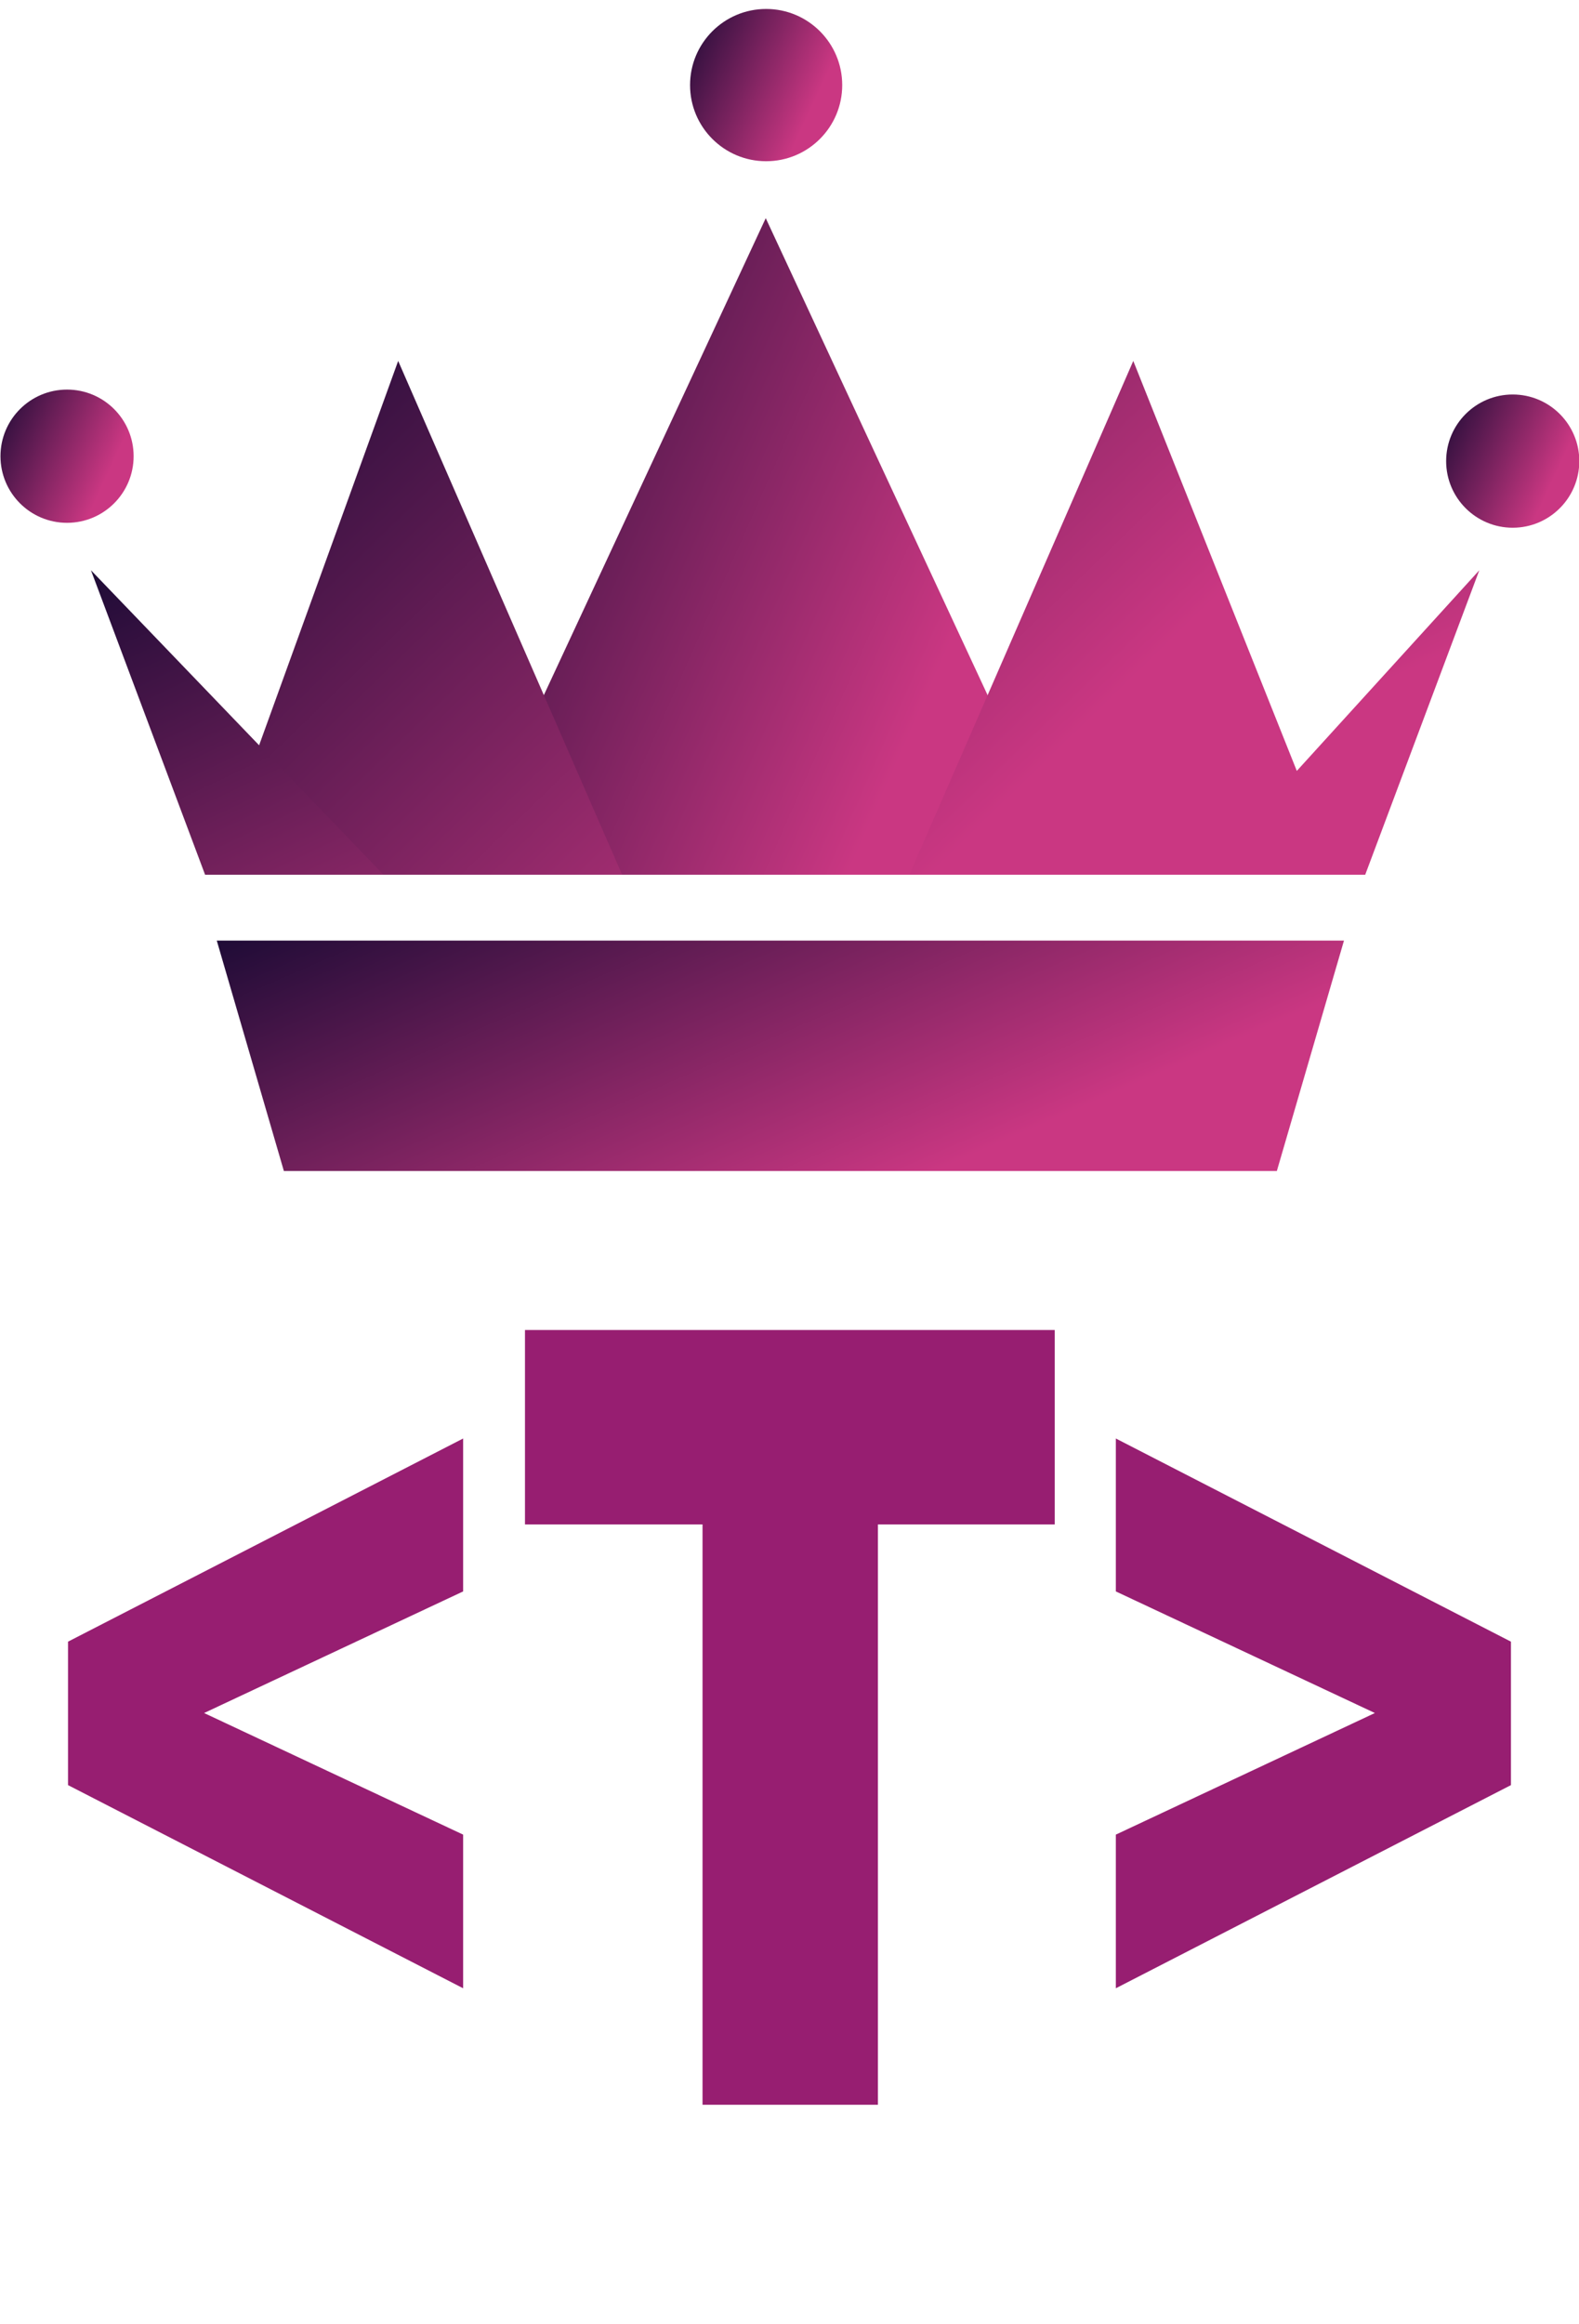 <?xml version="1.0" encoding="utf-8"?>
<svg data-v-423bf9ae="" viewBox="0 0 122.366 180" class="iconAboveSlogan" xmlns="http://www.w3.org/2000/svg">
  <g data-v-423bf9ae="" id="6d2d9321-a7a0-4928-835f-c8c6c8297472" fill="#230A1B" transform="matrix(5.639,0,0,5.639,1.775,83.714)">
    <path d="M6.05 12.46L6.05 10.35L2.49 8.68L6.05 7.01L6.05 4.91L0.62 7.70L0.62 9.67ZM11.75 14.06L11.75 6.09L14.18 6.09L14.18 3.42L6.90 3.42L6.90 6.09L9.34 6.09L9.34 14.06ZM20.45 9.67L20.45 7.70L15.02 4.91L15.02 7.01L18.58 8.68L15.02 10.35L15.02 12.46Z" style="fill: rgb(151, 30, 113);"/>
  </g>
  <defs data-v-423bf9ae="">
    <linearGradient data-v-423bf9ae="" gradientTransform="rotate(25)" id="49b7bf4f-3021-4db3-8a44-9d9ae7b74642" x1="0%" y1="0%" x2="100%" y2="0%">
      <stop data-v-423bf9ae="" offset="0" style="stop-color: rgb(30, 11, 54); stop-opacity: 1;"/>
      <stop data-v-423bf9ae="" offset="1" style="stop-color: rgb(202, 55, 130); stop-opacity: 1;"/>
    </linearGradient>
  </defs>
  <g data-v-423bf9ae="" id="5a00b1f4-bb44-4589-9c22-92a4948ab730" transform="matrix(2.549,0,0,2.549,-3.073,-18.923)" stroke="none" fill="url(#49b7bf4f-3021-4db3-8a44-9d9ae7b74642)">
    <path d="M33.771 34H15.199l9.287-19.948z"/>
    <path d="M41.891 34H28.852l6.808-15.611zM20.12 34H7.659l5.652-15.611z"/>
    <path d="M42.711 34H37.76l8.42-9.251zM12.865 34H7.441l-3.47-9.251z"/>
    <circle cx="24.498" cy="10.009" r="2.313"/>
    <circle cx="3.244" cy="21.284" r="2.024"/>
    <circle cx="47.196" cy="21.433" r="2.024"/>
    <g>
      <path d="M9.836 43h30.189l2.041-7H7.796z"/>
    </g>
  </g>
  <g data-v-423bf9ae="" id="316ae743-5a47-445a-ad39-04bf1c7e4685" fill="#230A1B" transform="matrix(0.425,0,0,0.425,20.365,204.789)">
    <path d="M0.76 3.64L0.52 3.64L0.52 3.08L3.62 3.08L3.61 3.64L3.30 3.64L3.30 3.64Q2.47 3.64 2.47 3.94L2.47 3.94L2.47 3.94Q2.47 4.03 2.51 4.09L2.51 4.09L4.93 10.76L7.24 4.85L7.14 4.57L7.14 4.57Q7.11 4.52 7.09 4.44L7.09 4.44L7.09 4.44Q7.07 4.36 7.05 4.31L7.05 4.31L7.05 4.31Q7.03 4.25 7.01 4.22L7.01 4.22L7.01 4.22Q6.99 4.16 6.89 3.96L6.89 3.96L6.89 3.96Q6.81 3.80 6.69 3.71L6.69 3.71L6.69 3.71Q6.61 3.64 6.44 3.64L6.44 3.64L5.76 3.64L5.76 3.08L9.08 3.08L9.08 3.64L8.35 3.64L8.35 3.64Q8.11 3.64 8.05 3.68L8.05 3.68L8.05 3.68Q7.98 3.72 7.98 3.86L7.98 3.86L7.98 3.86Q7.98 4.00 8.23 4.76L8.23 4.76L10.27 10.72L12.77 4.18L12.77 4.18Q12.82 4.01 12.82 3.94L12.82 3.94L12.82 3.94Q12.82 3.75 12.65 3.69L12.65 3.69L12.65 3.69Q12.50 3.64 12.14 3.64L12.14 3.64L11.77 3.64L11.77 3.08L14.17 3.08L14.18 3.64L14.01 3.64L14.01 3.64Q13.67 3.64 13.57 3.77L13.57 3.77L13.57 3.77Q13.45 3.96 13.20 4.60L13.20 4.60L10.11 12.64L9.87 12.64L7.49 5.64L4.77 12.63L4.55 12.63L1.58 4.52L1.58 4.52Q1.37 3.96 1.20 3.79L1.20 3.79L1.20 3.79Q1.05 3.63 0.76 3.64L0.76 3.64ZM22.30 7.83L22.30 7.83L22.30 7.83Q22.30 6.62 22.70 5.68L22.70 5.68L22.70 5.68Q23.12 4.72 23.81 4.12L23.81 4.12L23.81 4.12Q24.50 3.51 25.36 3.19L25.36 3.19L25.36 3.19Q26.20 2.88 27.15 2.88L27.15 2.88L27.15 2.88Q28.41 2.88 29.46 3.40L29.46 3.40L29.46 3.40Q30.54 3.93 31.25 5.07L31.25 5.07L31.25 5.07Q31.95 6.17 31.96 7.75L31.96 7.75L31.96 7.75Q31.96 8.70 31.65 9.54L31.65 9.54L31.65 9.54Q31.34 10.38 30.74 11.10L30.74 11.10L30.74 11.10Q30.13 11.81 29.20 12.22L29.20 12.22L29.20 12.22Q28.23 12.63 27.04 12.64L27.04 12.64L27.04 12.64Q25.91 12.64 24.97 12.23L24.97 12.23L24.97 12.23Q24.04 11.83 23.47 11.14L23.47 11.14L23.47 11.14Q22.90 10.45 22.61 9.60L22.61 9.60L22.61 9.60Q22.30 8.72 22.30 7.83ZM23.56 7.38L23.56 7.38L23.56 7.38Q23.56 8.52 23.99 9.60L23.99 9.60L23.99 9.60Q24.39 10.64 25.32 11.33L25.32 11.33L25.32 11.33Q26.23 12.03 27.42 12.04L27.42 12.04L27.42 12.04Q28.79 12.04 29.73 11.01L29.73 11.01L29.73 11.01Q30.68 9.97 30.68 8.10L30.68 8.10L30.68 8.10Q30.68 5.99 29.52 4.72L29.52 4.72L29.52 4.72Q28.37 3.46 26.86 3.45L26.86 3.45L26.86 3.45Q26.34 3.45 25.80 3.65L25.80 3.65L25.80 3.65Q25.25 3.85 24.75 4.25L24.75 4.25L24.75 4.25Q24.20 4.68 23.88 5.48L23.88 5.48L23.88 5.48Q23.56 6.27 23.56 7.38ZM43.24 12.41L40.22 12.41L40.22 11.87L40.35 11.87L40.35 11.87Q40.94 11.87 41.06 11.77L41.06 11.77L41.06 11.77Q41.18 11.68 41.19 11.21L41.19 11.21L41.32 4.38L41.32 4.38Q41.32 4.35 41.33 4.28L41.33 4.28L41.33 4.28Q41.34 4.21 41.34 4.17L41.34 4.17L41.34 4.01L41.34 4.01Q41.34 3.76 41.26 3.71L41.26 3.71L41.26 3.71Q41.17 3.64 40.94 3.64L40.94 3.64L40.23 3.64L40.22 3.08L42.33 3.08L45.52 10.55L48.66 3.08L50.89 3.08L50.89 3.64L50.42 3.64L50.42 3.64Q49.97 3.64 49.85 3.71L49.85 3.71L49.85 3.71Q49.69 3.79 49.69 4.08L49.69 4.08L49.69 11.22L49.69 11.22Q49.69 11.68 49.80 11.77L49.80 11.77L49.80 11.77Q49.92 11.87 50.54 11.87L50.54 11.87L50.83 11.87L50.84 12.41L47.44 12.41L47.42 11.87L47.70 11.87L47.70 11.87Q48.32 11.87 48.43 11.77L48.43 11.77L48.43 11.77Q48.56 11.66 48.56 11.25L48.56 11.25L48.56 4.83L46.40 9.91L45.55 12.02L45.55 12.02Q45.41 12.37 45.37 12.44L45.37 12.44L45.37 12.44Q45.32 12.51 45.25 12.51L45.25 12.51L45.25 12.51Q45.16 12.51 44.71 11.52L44.71 11.52L41.90 5.01L41.84 11.39L41.84 11.39Q41.84 11.74 42.03 11.80L42.03 11.80L42.03 11.80Q42.27 11.87 43.24 11.87L43.24 11.87L43.24 12.41ZM58.58 3.64L58.56 3.08L65.78 3.08L65.78 3.08Q65.79 4.14 65.84 5.28L65.84 5.28L65.30 5.30L65.30 5.30Q65.28 4.66 65.23 4.25L65.23 4.25L65.23 4.25Q65.19 3.89 65.13 3.80L65.13 3.80L65.13 3.80Q65.08 3.71 64.96 3.69L64.96 3.69L64.96 3.69Q64.87 3.68 64.28 3.68L64.28 3.68L61.90 3.68L61.90 3.68Q61.35 3.68 61.21 3.77L61.21 3.77L61.21 3.77Q61.09 3.86 61.09 4.33L61.09 4.33L61.09 6.28L61.09 6.28Q61.09 6.69 61.14 6.76L61.14 6.76L61.14 6.76Q61.21 6.84 61.55 6.84L61.55 6.84L63.66 6.84L63.66 6.84Q64.03 6.84 64.11 6.73L64.11 6.73L64.11 6.73Q64.19 6.63 64.20 6.14L64.20 6.14L64.20 5.61L64.71 5.63L64.71 8.97L64.20 8.97L64.20 8.24L64.20 8.24Q64.20 7.66 64.12 7.57L64.12 7.57L64.12 7.57Q64.04 7.46 63.69 7.46L63.69 7.46L61.59 7.46L61.59 7.46Q61.26 7.46 61.17 7.54L61.17 7.54L61.17 7.54Q61.09 7.63 61.09 7.89L61.09 7.89L61.09 11.20L61.09 11.20Q61.09 11.57 61.17 11.67L61.17 11.67L61.17 11.67Q61.26 11.77 61.53 11.77L61.53 11.77L61.53 11.77Q64.45 11.75 64.98 11.69L64.98 11.69L64.98 11.69Q65.50 11.63 65.58 11.38L65.58 11.38L65.58 11.36L65.59 11.35L65.82 10.17L66.29 10.25L65.95 12.41L58.84 12.41L58.84 11.87L59.21 11.87L59.21 11.87Q59.77 11.87 59.86 11.80L59.86 11.80L59.86 11.80Q59.95 11.72 59.95 11.33L59.95 11.33L59.95 4.24L59.95 4.24Q59.95 3.82 59.80 3.73L59.80 3.73L59.80 3.73Q59.63 3.64 58.97 3.64L58.97 3.64L58.58 3.64ZM74.18 3.64L74.17 3.08L76.34 3.08L82.08 10.48L82.08 4.14L82.08 4.14Q82.08 3.81 81.93 3.72L81.93 3.72L81.93 3.72Q81.77 3.64 81.31 3.64L81.31 3.64L80.82 3.64L80.85 3.08L83.83 3.08L83.83 3.64L83.51 3.64L83.51 3.64Q83.04 3.64 82.89 3.75L82.89 3.75L82.89 3.75Q82.74 3.86 82.74 4.25L82.74 4.25L82.74 12.32L82.74 12.47L82.74 12.47Q82.74 12.52 82.73 12.57L82.73 12.57L82.73 12.57Q82.71 12.61 82.68 12.64L82.68 12.64L82.68 12.64Q82.67 12.65 82.61 12.65L82.61 12.65L82.42 12.65L82.36 12.65L82.33 12.65L82.30 12.64L82.30 12.64Q82.28 12.64 82.26 12.63L82.26 12.63L82.26 12.63Q82.25 12.61 82.25 12.60L82.25 12.60L82.25 12.60Q82.25 12.58 82.24 12.57L82.24 12.57L82.24 12.57Q82.21 12.54 82.18 12.50L82.18 12.50L82.18 12.50Q82.17 12.48 82.15 12.45L82.15 12.45L82.15 12.45Q82.13 12.41 82.11 12.40L82.11 12.40L76.01 4.56L76.08 11.22L76.08 11.22Q76.08 11.67 76.24 11.77L76.24 11.77L76.24 11.77Q76.40 11.87 77.11 11.87L77.11 11.87L77.35 11.87L77.35 12.41L74.41 12.41L74.41 11.87L74.83 11.87L74.83 11.87Q75.21 11.87 75.32 11.76L75.32 11.76L75.32 11.76Q75.41 11.66 75.42 11.25L75.42 11.25L75.42 3.80L75.28 3.64L74.18 3.64ZM101.73 3.64L101.14 3.64L101.15 3.08L104.67 3.08L104.67 3.64L104.43 3.64L104.43 3.64Q103.89 3.64 103.71 3.73L103.71 3.73L103.71 3.73Q103.58 3.81 103.58 4.28L103.58 4.28L103.58 11.22L103.58 11.22Q103.58 11.68 103.69 11.77L103.69 11.77L103.69 11.77Q103.80 11.87 104.33 11.87L104.33 11.87L104.88 11.87L104.89 12.41L101.31 12.41L101.29 11.87L101.66 11.87L101.66 11.87Q102.22 11.87 102.33 11.77L102.33 11.77L102.33 11.77Q102.44 11.67 102.44 11.25L102.44 11.25L102.44 4.14L102.44 4.14Q102.44 3.77 102.34 3.71L102.34 3.71L102.34 3.71Q102.23 3.64 101.73 3.64L101.73 3.64ZM112.64 3.64L112.63 3.08L114.80 3.08L120.54 10.48L120.54 4.14L120.54 4.14Q120.54 3.81 120.38 3.72L120.38 3.72L120.38 3.72Q120.23 3.64 119.77 3.64L119.77 3.64L119.28 3.64L119.31 3.08L122.29 3.08L122.29 3.64L121.97 3.64L121.97 3.64Q121.50 3.64 121.35 3.75L121.35 3.75L121.35 3.75Q121.20 3.86 121.20 4.25L121.20 4.25L121.20 12.32L121.20 12.47L121.20 12.47Q121.20 12.52 121.19 12.57L121.19 12.57L121.19 12.57Q121.17 12.61 121.14 12.64L121.14 12.64L121.14 12.64Q121.13 12.65 121.07 12.65L121.07 12.65L120.88 12.65L120.82 12.65L120.79 12.65L120.76 12.64L120.76 12.64Q120.74 12.64 120.72 12.63L120.72 12.63L120.72 12.63Q120.71 12.61 120.71 12.60L120.71 12.60L120.71 12.60Q120.71 12.58 120.70 12.57L120.70 12.57L120.70 12.57Q120.67 12.54 120.64 12.50L120.64 12.50L120.64 12.50Q120.63 12.48 120.61 12.45L120.61 12.45L120.61 12.45Q120.59 12.41 120.57 12.40L120.57 12.40L114.47 4.56L114.54 11.22L114.54 11.22Q114.54 11.67 114.70 11.77L114.70 11.77L114.70 11.77Q114.86 11.87 115.57 11.87L115.57 11.87L115.81 11.87L115.81 12.41L112.87 12.41L112.87 11.87L113.29 11.87L113.29 11.87Q113.67 11.87 113.78 11.76L113.78 11.76L113.78 11.76Q113.87 11.66 113.88 11.25L113.88 11.25L113.88 3.80L113.74 3.64L112.64 3.64ZM139.88 5.35L139.38 5.33L139.38 5.33Q139.50 4.17 139.58 3.08L139.58 3.08L147.66 3.08L147.66 3.08Q147.58 4.13 147.55 4.53L147.55 4.53L147.55 4.53Q147.51 5.26 147.49 5.32L147.49 5.32L146.99 5.30L146.99 5.30Q147.08 4.34 147.08 4.16L147.08 4.16L147.08 4.16Q147.08 3.88 146.93 3.79L146.93 3.79L146.93 3.79Q146.76 3.69 146.36 3.69L146.36 3.69L144.75 3.69L144.75 3.69Q144.25 3.69 144.12 3.79L144.12 3.79L144.12 3.79Q144.03 3.87 144.02 4.36L144.02 4.36L144.02 11.22L144.02 11.22Q144.02 11.66 144.16 11.76L144.16 11.76L144.16 11.76Q144.32 11.87 144.83 11.87L144.83 11.87L145.39 11.87L145.41 12.41L141.72 12.40L141.72 11.87L141.93 11.87L141.93 11.87Q142.60 11.87 142.75 11.79L142.75 11.79L142.75 11.79Q142.89 11.70 142.89 11.28L142.89 11.28L142.89 4.48L142.89 4.48Q142.89 3.92 142.79 3.80L142.79 3.80L142.79 3.80Q142.69 3.69 142.27 3.69L142.27 3.69L140.80 3.69L140.80 3.69Q140.62 3.69 140.55 3.71L140.55 3.71L140.55 3.71Q140.48 3.72 140.37 3.72L140.37 3.72L140.37 3.72Q140.34 3.72 140.23 3.79L140.23 3.79L140.23 3.79Q140.14 3.84 140.12 3.86L140.12 3.86L140.12 3.86Q140.09 3.88 140.05 3.99L140.05 3.99L140.05 3.99Q140.02 4.05 139.99 4.14L139.99 4.14L139.99 4.14Q139.97 4.21 139.95 4.36L139.95 4.36L139.95 4.36Q139.92 4.59 139.92 4.61L139.92 4.61L139.92 4.61Q139.92 4.80 139.90 4.95L139.90 4.95L139.90 4.95Q139.90 5.02 139.90 5.15L139.90 5.15L139.90 5.15Q139.89 5.29 139.88 5.35L139.88 5.35ZM155.42 3.64L155.40 3.08L162.61 3.08L162.61 3.08Q162.63 4.14 162.68 5.28L162.68 5.28L162.13 5.30L162.13 5.30Q162.12 4.66 162.07 4.25L162.07 4.25L162.07 4.25Q162.03 3.89 161.97 3.80L161.97 3.80L161.97 3.80Q161.92 3.71 161.80 3.69L161.80 3.69L161.80 3.69Q161.70 3.68 161.12 3.68L161.12 3.68L158.74 3.68L158.74 3.68Q158.19 3.68 158.05 3.77L158.05 3.77L158.05 3.77Q157.92 3.86 157.92 4.33L157.92 4.33L157.92 6.28L157.92 6.28Q157.92 6.69 157.98 6.76L157.98 6.76L157.98 6.76Q158.05 6.84 158.39 6.84L158.39 6.84L160.50 6.84L160.50 6.84Q160.86 6.84 160.95 6.73L160.95 6.73L160.95 6.73Q161.03 6.63 161.03 6.14L161.03 6.14L161.03 5.61L161.55 5.63L161.55 8.97L161.03 8.97L161.03 8.24L161.03 8.24Q161.03 7.66 160.96 7.57L160.96 7.57L160.96 7.57Q160.88 7.46 160.53 7.46L160.53 7.46L158.43 7.46L158.43 7.46Q158.09 7.46 158.01 7.54L158.01 7.54L158.01 7.54Q157.92 7.63 157.92 7.89L157.92 7.89L157.92 11.20L157.92 11.20Q157.92 11.57 158.01 11.67L158.01 11.67L158.01 11.67Q158.09 11.77 158.37 11.77L158.37 11.77L158.37 11.77Q161.29 11.75 161.81 11.69L161.81 11.69L161.81 11.69Q162.33 11.63 162.42 11.38L162.42 11.38L162.42 11.36L162.43 11.35L162.65 10.17L163.13 10.25L162.78 12.41L155.68 12.41L155.68 11.87L156.05 11.87L156.05 11.87Q156.61 11.87 156.69 11.80L156.69 11.80L156.69 11.80Q156.79 11.72 156.79 11.33L156.79 11.33L156.79 4.24L156.79 4.24Q156.79 3.82 156.64 3.73L156.64 3.73L156.64 3.73Q156.47 3.64 155.81 3.64L155.81 3.64L155.42 3.64ZM171.39 8.02L171.39 8.02L171.39 8.02Q171.39 6.86 171.86 5.83L171.86 5.83L171.86 5.83Q172.33 4.85 173.08 4.27L173.08 4.27L173.08 4.27Q173.82 3.69 174.72 3.37L174.72 3.37L174.72 3.37Q175.62 3.05 176.46 3.05L176.46 3.05L176.46 3.05Q177.32 3.05 177.99 3.16L177.99 3.16L177.99 3.16Q178.62 3.26 178.92 3.37L178.92 3.37L178.92 3.37Q179.22 3.48 179.26 3.48L179.26 3.48L179.26 3.48Q179.43 3.48 179.45 3.41L179.45 3.41L179.45 3.41Q179.48 3.33 179.48 3.09L179.48 3.09L179.48 2.97L180.01 2.97L180.01 2.97Q180.05 4.30 180.18 5.64L180.18 5.64L179.68 5.65L179.68 5.65Q179.65 5.40 179.63 5.26L179.63 5.26L179.63 5.26Q179.63 5.20 179.63 5.13L179.63 5.13L179.63 5.13Q179.62 5.07 179.61 5.02L179.61 5.02L179.61 5.02Q179.61 4.98 179.61 4.95L179.61 4.95L179.61 4.95Q179.58 4.84 179.58 4.74L179.58 4.74L179.58 4.74Q179.58 4.68 179.54 4.59L179.54 4.59L179.54 4.59Q179.54 4.57 179.51 4.55L179.51 4.55L179.51 4.55Q179.48 4.52 179.48 4.50L179.48 4.50L179.48 4.50Q179.45 4.44 179.38 4.41L179.38 4.41L179.38 4.41Q179.34 4.38 179.31 4.37L179.31 4.37L179.31 4.37Q179.29 4.36 179.26 4.35L179.26 4.35L179.26 4.35Q179.25 4.35 179.22 4.33L179.22 4.33L179.22 4.33Q179.20 4.31 179.16 4.29L179.16 4.29L179.16 4.29Q179.12 4.27 179.07 4.25L179.07 4.25L179.07 4.25Q178.85 4.16 178.82 4.14L178.82 4.14L178.82 4.14Q178.47 3.96 177.83 3.83L177.83 3.83L177.83 3.83Q177.16 3.71 176.50 3.71L176.50 3.71L176.50 3.71Q174.77 3.71 173.68 4.84L173.68 4.84L173.68 4.84Q172.57 5.99 172.58 7.62L172.58 7.62L172.58 7.62Q172.58 9.35 173.80 10.69L173.80 10.69L173.80 10.69Q175 12.02 176.82 12.02L176.82 12.02L176.82 12.02Q177.82 12.02 178.77 11.49L178.77 11.49L178.77 11.49Q179.72 10.94 179.74 10.58L179.74 10.58L179.79 9.41L180.28 9.41L180.20 11.45L180.20 11.45Q180.13 11.49 180.00 11.57L180.00 11.57L180.00 11.57Q179.94 11.60 179.48 11.85L179.48 11.85L179.48 11.85Q179.10 12.05 178.66 12.23L178.66 12.23L178.66 12.23Q178.29 12.39 177.65 12.51L177.65 12.51L177.65 12.51Q177.04 12.63 176.47 12.64L176.47 12.64L176.47 12.64Q174.09 12.64 172.73 11.39L172.73 11.39L172.73 11.39Q171.39 10.14 171.39 8.02ZM188.68 3.64L188.31 3.64L188.31 3.08L191.80 3.08L191.80 3.64L191.43 3.64L191.43 3.64Q190.93 3.64 190.78 3.75L190.78 3.75L190.78 3.75Q190.64 3.84 190.63 4.25L190.63 4.25L190.63 6.91L195.19 6.91L195.19 4.14L195.19 4.14Q195.19 3.77 195.09 3.71L195.09 3.71L195.09 3.71Q194.98 3.64 194.46 3.64L194.46 3.64L193.87 3.64L193.85 3.08L197.41 3.08L197.41 3.64L197.02 3.64L197.02 3.64Q196.54 3.64 196.43 3.74L196.43 3.74L196.43 3.74Q196.32 3.83 196.32 4.22L196.32 4.22L196.32 11.29L196.32 11.29Q196.32 11.67 196.46 11.77L196.46 11.77L196.46 11.77Q196.62 11.87 197.16 11.87L197.16 11.87L197.63 11.87L197.62 12.41L194.13 12.41L194.12 11.87L194.53 11.87L194.53 11.87Q195.00 11.87 195.09 11.77L195.09 11.77L195.09 11.77Q195.19 11.67 195.19 11.25L195.19 11.25L195.19 7.58L190.63 7.58L190.63 11.25L190.63 11.25Q190.63 11.67 190.79 11.77L190.79 11.77L190.79 11.77Q190.94 11.87 191.65 11.87L191.65 11.87L192.05 11.87L192.02 12.41L188.44 12.41L188.43 11.87L188.79 11.87L188.79 11.87Q189.33 11.87 189.40 11.80L189.40 11.80L189.40 11.80Q189.50 11.70 189.50 11.25L189.50 11.25L189.50 4.09L189.50 4.09Q189.50 3.76 189.36 3.71L189.36 3.71L189.36 3.71Q189.19 3.64 188.68 3.64L188.68 3.64Z"/>
  </g>
</svg>